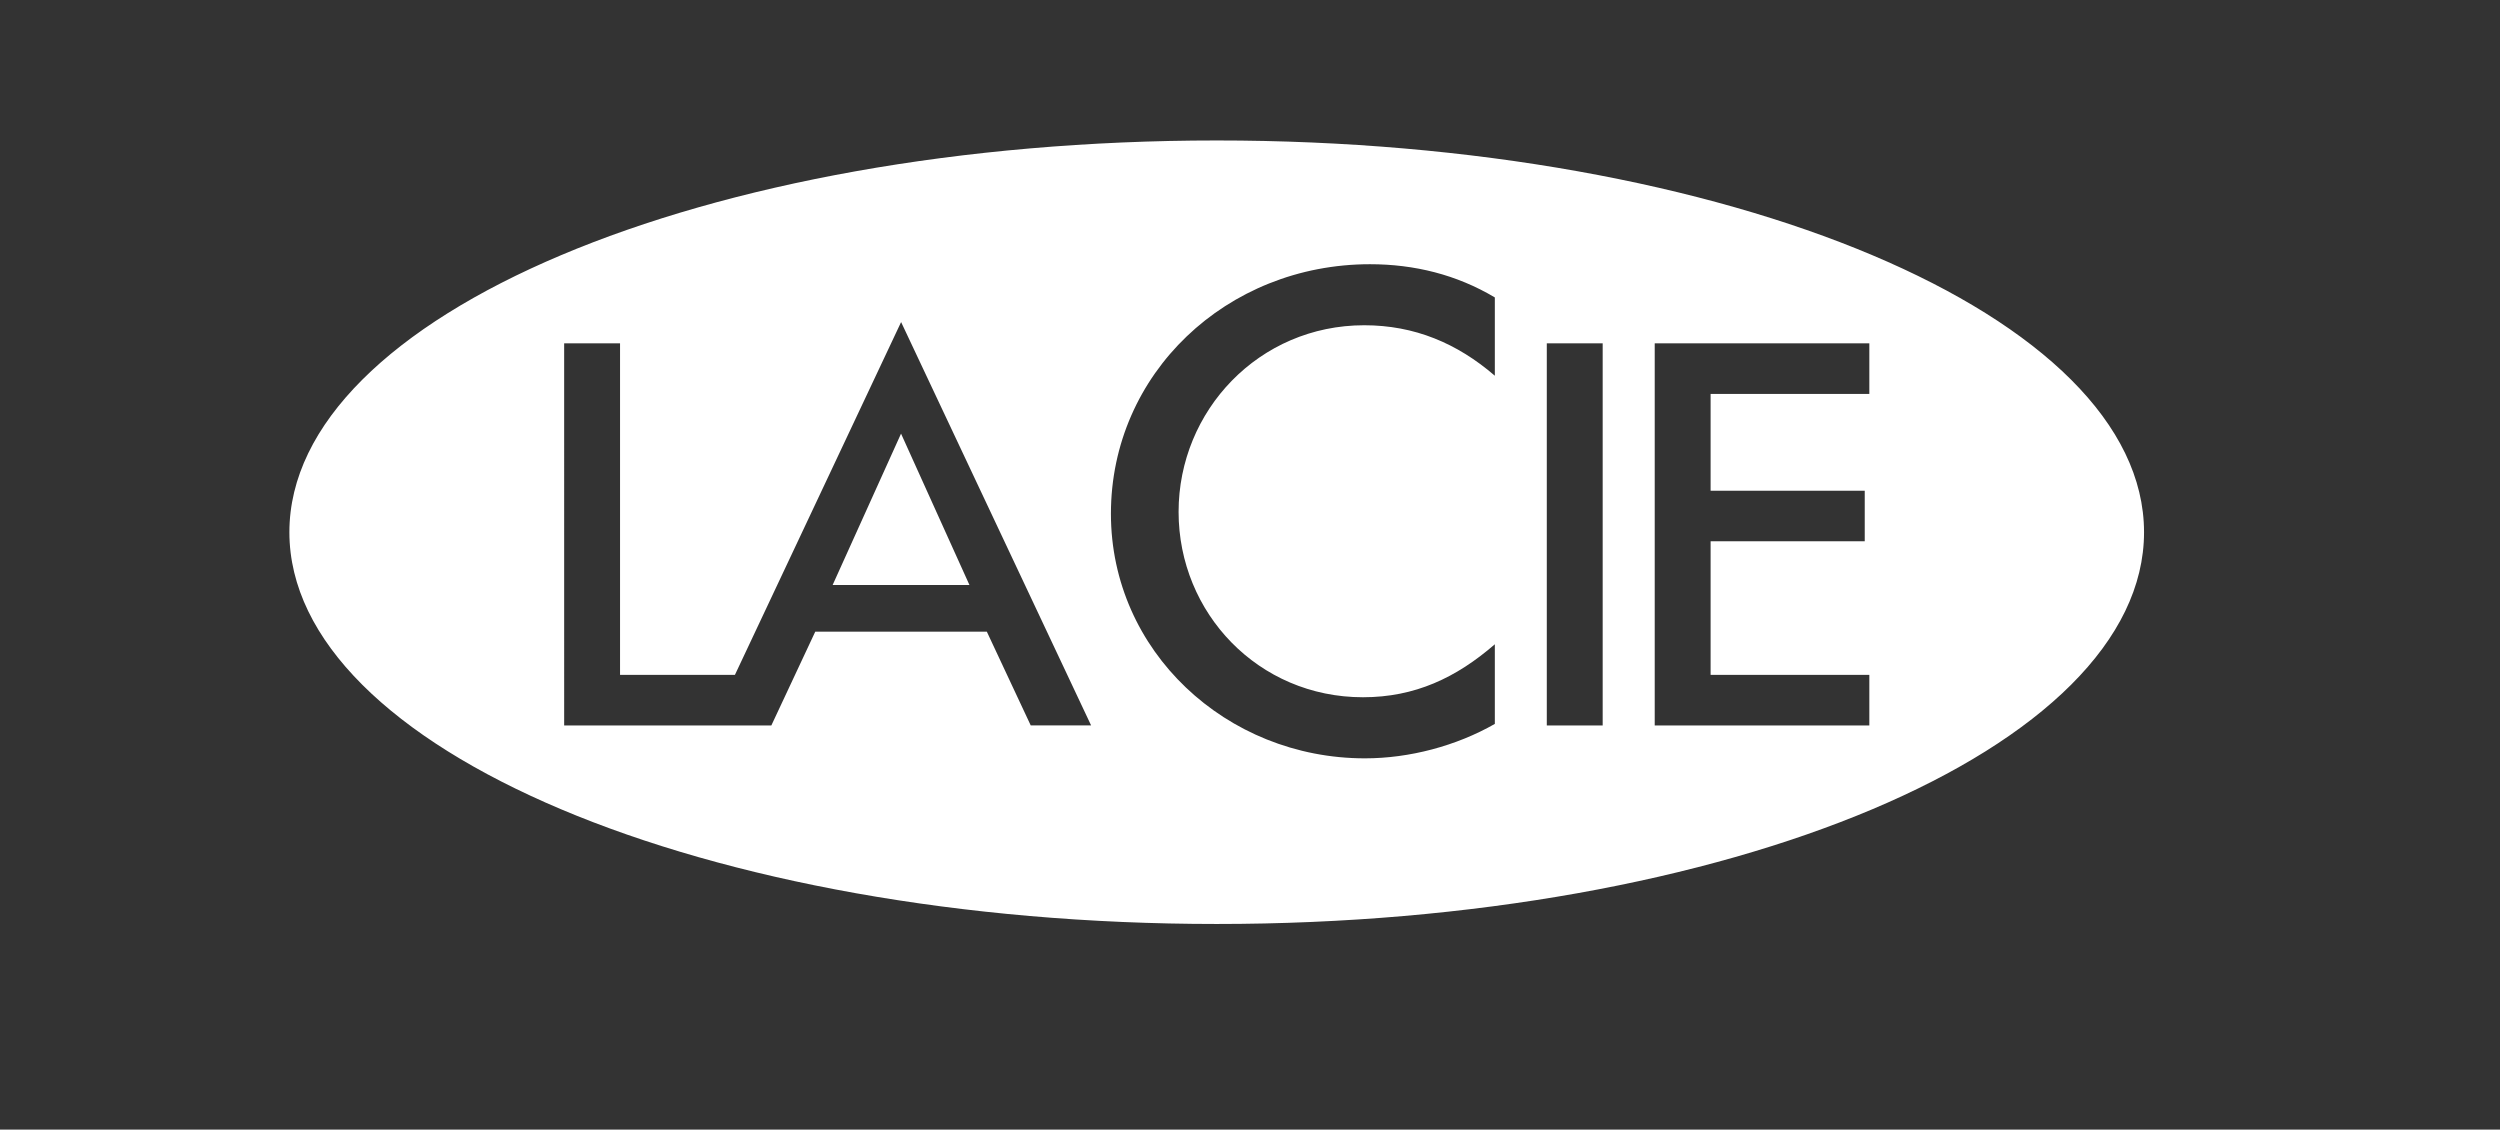 <?xml version="1.0" encoding="UTF-8"?><svg id="Capa_2" xmlns="http://www.w3.org/2000/svg" viewBox="0 0 369.49 166.95"><rect x="0" y="0" width="369.49" height="166.95" fill="#333333" stroke="none"/><defs><style>.cls-1{fill:#fff;fill-rule:evenodd;}</style></defs><g id="Capa_1-2"><g><path class="cls-1" d="M179.83,20.76c-75.69,0-137.06,25.92-137.06,57.9h0c0,31.98,61.36,57.9,137.06,57.9,75.69,0,137.05-25.93,137.05-57.9S255.52,20.76,179.83,20.76Zm-27.49,86.46l-6.49-13.86h-25.36l-6.49,13.86h-30.62V50.74h8.26v49h16.98l24.56-52.14,28.08,59.61h-8.91Zm68.59-.23c-5.71,3.26-12.62,5.09-19.2,5.09-20.51,0-37.54-15.87-37.54-36.15,0-20.73,17.11-36.88,38.29-36.88,6.55,0,12.8,1.54,18.45,4.91v11.57c-5.56-4.8-11.88-7.46-19.3-7.46-15.56,0-27.44,12.62-27.44,27.58s11.79,27.4,27.25,27.4c7.68,0,13.78-2.88,19.49-7.83v11.77Zm15.94,.23h-8.26V50.74h8.26v56.48Zm39.41-49h-23.46v14.31h22.78v7.47h-22.78v19.74h23.46v7.48h-31.72V50.74h31.72v7.48Z"/><polygon class="cls-1" points="123.06 86.46 143.28 86.46 143.28 86.46 133.17 64.09 123.06 86.46"/></g></g></svg>